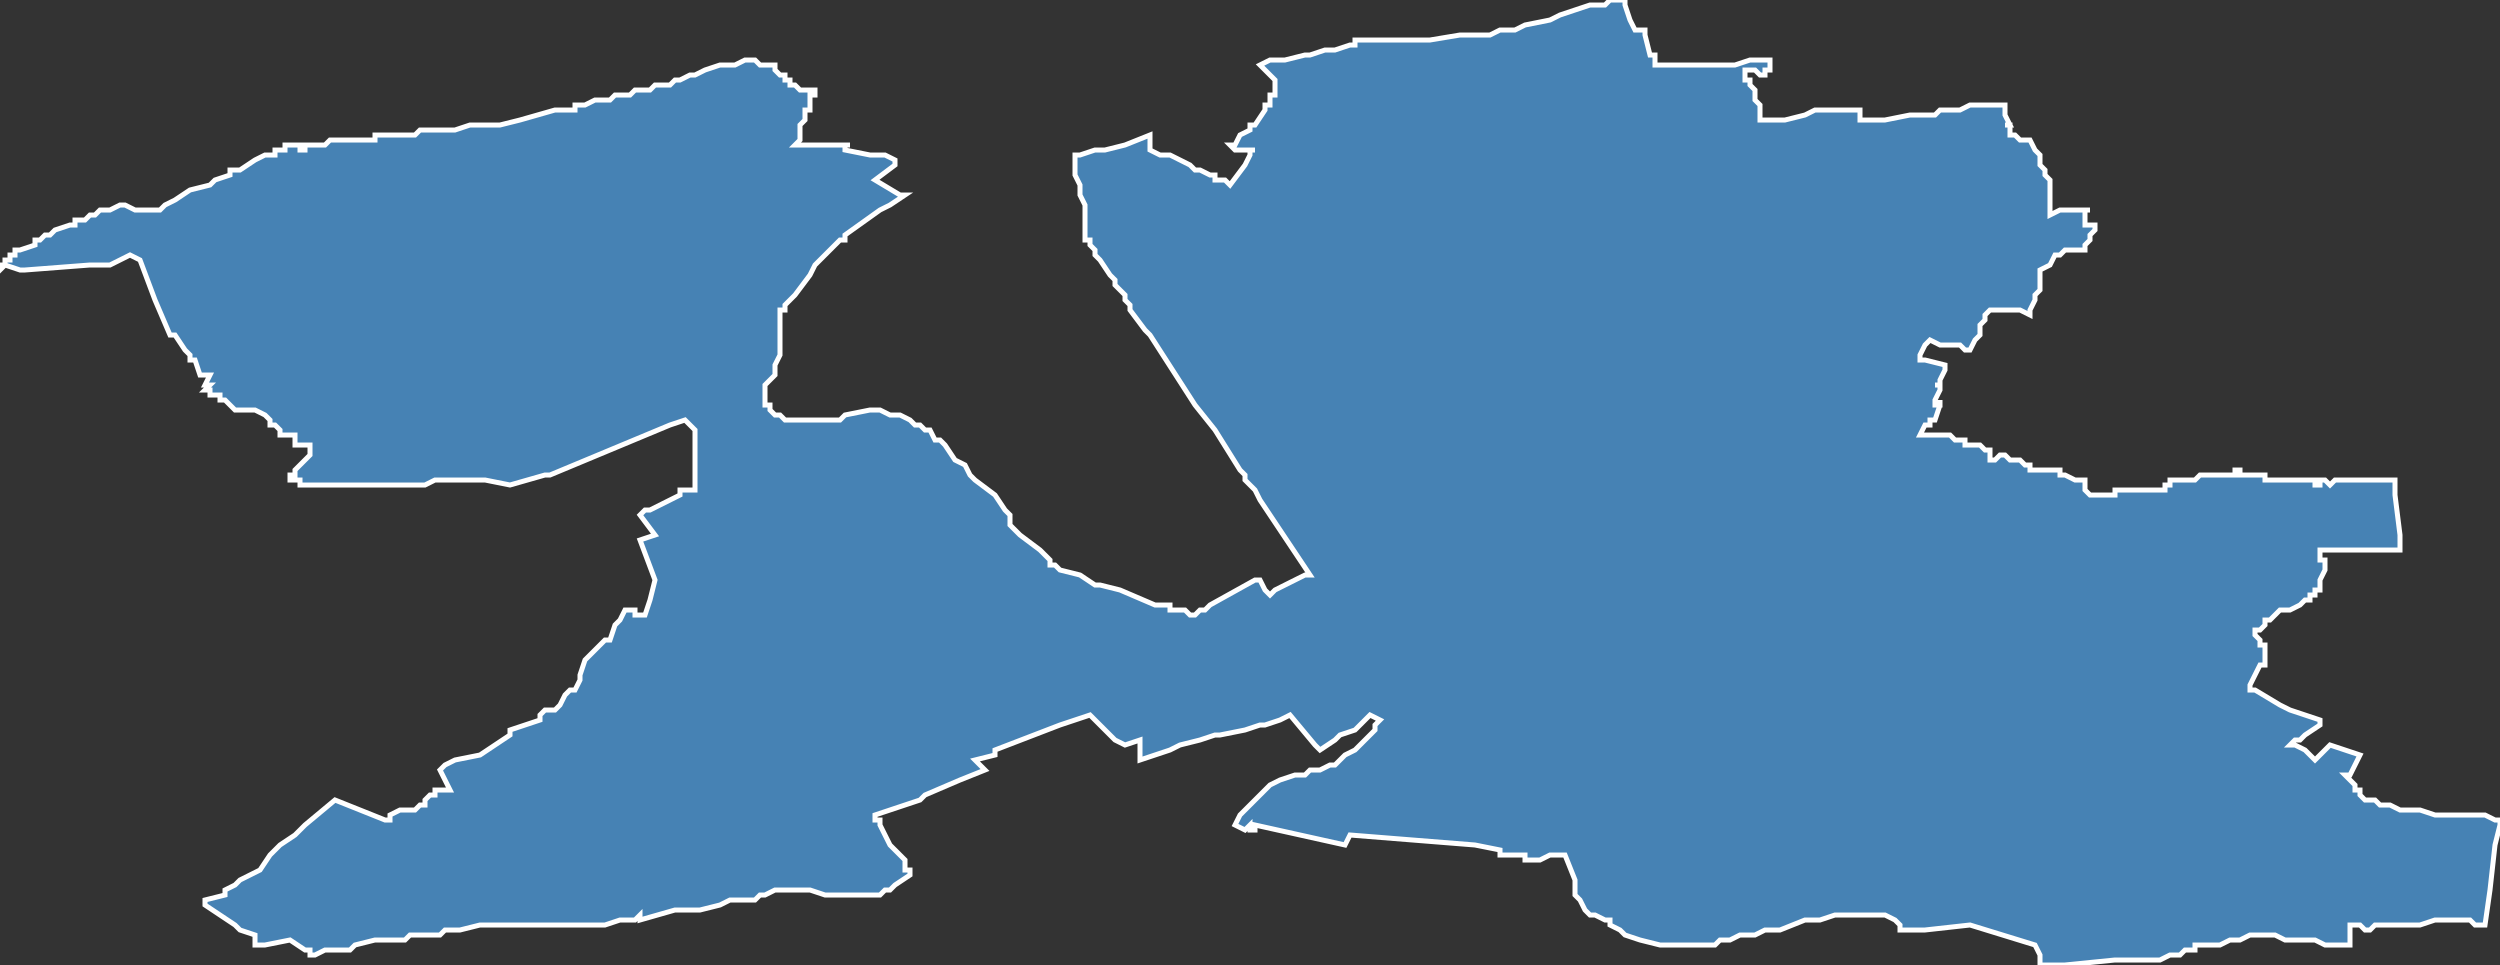 <?xml version="1.0" encoding="utf-8"?>
<svg version="1.1" id="svgmap" xmlns="http://www.w3.org/2000/svg" xmlns:xlink="http://www.w3.org/1999/xlink" x="0px" y="0px" width="100%" height="100%" viewBox="0 0 500 193">
<rect x="0" y="0" width="500" height="193" fill="#333333" stroke="none"/>
<polygon points="14,45 15,45 15,44 17,44 18,43 19,43 19,43 20,42 20,42 20,42 20,42 21,42 22,42 22,42 24,41 24,41 25,41 25,41 27,42 28,42 29,42 29,42 29,42 30,42 32,42 32,42 33,41 33,41 35,40 35,40 38,38 42,37 43,36 43,36 43,36 43,36 46,35 46,34 46,34 47,34 48,34 51,32 53,31 53,31 53,31 54,31 55,31 55,30 56,30 57,30 57,29 58,29 59,29 60,29 60,29 60,29 60,29 60,30 60,30 60,30 61,30 61,30 61,29 61,29 64,29 65,29 66,28 67,28 68,28 69,28 70,28 70,28 70,28 72,28 72,28 73,28 73,28 74,28 75,28 75,27 76,27 76,27 78,27 78,27 78,27 78,27 79,27 80,27 83,27 84,26 85,26 86,26 86,26 86,26 87,26 88,26 91,26 94,25 94,25 96,25 97,25 99,25 100,25 100,25 100,25 104,24 111,22 114,22 115,22 115,21 116,21 116,21 117,21 119,20 119,20 119,20 121,20 121,20 122,20 123,19 125,19 126,19 126,19 127,18 128,18 130,18 131,17 131,17 132,17 132,17 132,17 132,17 133,17 133,17 133,17 134,17 135,16 135,16 135,16 136,16 138,15 139,15 139,15 139,15 141,14 144,13 146,13 147,13 149,12 150,12 150,12 151,12 151,12 152,13 153,13 154,13 154,13 154,13 155,13 155,14 155,14 155,14 156,15 156,15 156,15 157,15 157,15 157,16 158,16 158,16 158,17 158,17 158,17 159,17 159,17 160,18 160,18 161,18 163,18 163,18 163,19 162,19 162,20 162,21 162,22 161,22 161,24 160,25 160,25 160,25 160,26 160,26 160,26 160,27 160,27 160,27 160,28 159,29 159,29 159,29 160,29 160,29 160,29 163,29 164,29 165,29 166,29 167,29 168,29 168,29 169,29 170,29 169,29 169,30 169,30 174,31 177,31 177,31 179,32 179,33 175,36 175,36 180,39 181,39 178,41 176,42 169,47 169,48 168,48 166,50 165,51 163,53 162,55 159,59 158,60 157,61 157,61 157,62 156,62 156,64 156,64 156,64 156,64 156,66 156,66 156,68 156,69 156,70 156,71 155,73 155,74 155,75 155,75 155,75 154,76 153,77 153,77 153,78 153,78 153,79 153,79 153,80 153,81 154,81 154,82 154,82 154,82 155,83 155,83 156,83 157,84 157,84 158,84 159,84 161,84 162,84 163,84 166,84 167,84 168,84 169,83 174,82 175,82 175,82 176,82 178,83 179,83 180,83 182,84 183,85 184,85 185,86 186,86 187,88 188,88 189,89 191,92 193,93 194,95 195,96 199,99 201,102 202,103 202,103 202,104 202,105 202,105 202,105 203,106 204,107 208,110 210,112 210,113 211,113 212,114 216,115 219,117 220,117 224,118 231,121 232,121 233,121 234,121 234,122 235,122 235,122 235,122 235,122 236,122 236,122 237,122 238,123 238,123 239,123 239,123 240,122 240,122 241,122 242,121 251,116 252,116 252,116 253,118 253,118 254,119 254,119 254,119 255,118 255,118 255,118 255,118 255,118 261,115 262,115 262,115 260,112 252,100 251,98 249,96 249,95 248,94 243,86 239,81 230,67 229,66 229,66 229,66 229,66 226,62 226,62 226,61 225,60 225,60 225,60 225,59 223,57 223,56 222,55 220,52 220,52 219,51 219,50 218,49 218,49 218,48 217,48 217,46 217,45 217,44 217,44 217,43 217,43 217,42 217,41 217,41 216,39 216,39 216,37 216,37 216,37 215,35 215,34 215,33 215,32 215,31 215,31 215,31 215,31 216,31 216,31 219,30 219,30 221,30 225,29 225,29 225,29 230,27 230,28 230,28 230,28 230,30 230,30 230,30 230,30 232,31 233,31 234,31 238,33 238,33 239,34 240,34 240,34 242,35 243,35 243,36 245,36 246,37 249,33 250,31 250,30 251,30 250,30 248,30 247,30 246,29 247,29 248,27 250,26 250,25 251,25 251,25 253,22 253,21 254,21 254,19 255,19 255,18 255,17 255,16 255,16 254,15 254,15 254,15 253,14 252,13 254,12 255,12 257,12 261,11 262,11 262,11 265,10 267,10 270,9 270,9 271,9 271,8 272,8 275,8 276,8 278,8 281,8 283,8 284,8 285,8 286,8 292,7 294,7 296,7 298,7 300,6 303,6 305,5 310,4 312,3 318,1 320,1 321,1 322,0 323,0 324,0 324,0 324,0 325,0 325,1 326,4 327,6 327,6 327,6 329,6 329,6 329,7 330,11 330,11 330,11 330,11 331,11 331,13 332,13 332,13 331,13 331,13 332,13 332,13 332,13 334,13 334,13 336,13 337,13 339,13 340,13 341,13 341,13 341,13 341,13 345,13 345,13 345,13 347,13 350,12 350,12 352,12 353,12 354,12 354,12 354,12 354,14 353,14 353,15 353,15 353,15 352,15 352,15 352,15 352,15 351,14 349,14 349,15 349,16 350,16 350,17 351,18 351,18 351,18 351,18 351,20 351,20 352,21 352,24 354,24 355,24 355,24 355,24 356,24 357,24 361,23 363,22 364,22 365,22 366,22 366,22 369,22 369,22 369,22 371,22 372,22 372,24 373,24 375,24 376,24 377,24 382,23 383,23 383,23 387,23 387,23 387,23 387,23 388,22 389,22 389,22 389,22 390,22 390,22 391,22 391,22 391,22 392,22 394,21 394,21 395,21 395,21 394,21 394,21 395,21 396,21 397,21 398,21 399,21 400,21 401,21 401,22 401,22 401,23 402,25 402,25 401,25 402,25 402,25 402,25 402,26 402,27 402,27 403,27 404,28 405,28 406,28 406,28 407,30 407,30 407,30 408,31 408,32 408,32 408,32 408,32 408,33 409,34 409,34 409,34 409,34 409,35 409,35 410,36 410,36 410,37 410,37 410,37 410,38 410,38 410,39 410,40 410,40 410,41 410,41 410,42 410,42 410,42 410,42 410,43 410,43 412,42 414,42 414,42 414,42 414,42 415,42 418,42 418,42 417,42 417,43 417,44 417,44 417,44 417,45 418,45 419,45 419,46 419,46 419,46 418,47 418,48 417,49 417,50 417,50 417,50 416,50 414,50 414,50 413,50 413,50 412,51 412,51 412,51 412,51 412,51 412,51 411,51 410,53 408,54 408,55 408,55 408,56 408,56 408,57 408,57 408,58 407,59 407,60 406,62 406,63 406,63 404,62 402,62 400,62 398,62 398,62 397,63 397,64 396,65 396,66 396,66 396,67 396,67 396,67 395,68 394,70 394,70 394,70 393,70 392,69 392,69 390,69 390,69 389,69 388,69 388,69 386,68 385,69 384,71 384,72 384,72 385,72 389,73 389,73 389,74 388,76 388,76 388,76 388,76 388,77 387,77 388,77 388,78 387,80 387,81 388,81 388,80 388,81 387,84 387,84 386,84 386,84 386,84 386,84 386,84 386,85 385,85 385,85 384,87 384,87 384,87 385,87 386,87 386,87 386,87 387,87 388,87 388,87 389,87 390,87 390,87 391,88 392,88 392,88 392,88 393,88 393,89 393,89 394,89 394,89 394,89 395,89 395,89 395,89 396,89 397,90 397,90 398,90 398,90 398,90 398,91 398,91 398,91 398,91 398,92 398,92 398,92 399,92 399,92 399,92 400,91 400,91 400,91 401,91 401,91 401,91 402,92 402,92 403,92 404,92 404,92 405,93 405,93 405,93 406,93 406,94 406,94 406,94 407,94 407,94 408,94 408,94 409,94 410,94 410,94 410,94 411,94 411,94 412,94 412,95 413,95 415,96 415,96 416,96 416,96 416,96 416,96 417,96 417,96 417,97 417,97 417,97 417,97 417,98 417,98 418,99 418,99 418,99 418,99 418,99 419,99 419,99 420,99 420,99 420,99 421,99 422,99 423,99 423,98 424,98 425,98 426,98 426,98 427,98 427,98 427,98 428,98 428,98 429,98 429,98 431,98 432,98 432,98 432,98 432,98 433,98 433,98 433,97 433,97 433,97 433,97 434,97 434,97 434,96 435,96 435,96 435,96 436,96 437,96 437,96 437,96 438,96 438,96 439,96 439,96 439,96 440,95 440,95 440,95 441,95 442,95 442,95 443,95 443,95 443,95 443,95 444,95 445,95 445,95 445,95 445,95 445,95 446,95 446,95 446,95 447,95 447,94 448,94 448,94 448,95 449,95 449,95 449,95 449,95 450,95 450,95 450,95 451,95 451,95 451,95 452,95 453,95 453,96 453,96 454,96 454,96 455,96 455,96 455,96 455,96 456,96 456,96 457,96 457,96 458,96 458,96 458,96 458,96 458,96 459,96 459,96 459,96 459,96 460,96 460,96 460,96 461,96 462,96 462,96 463,96 463,97 464,97 464,96 465,96 465,96 465,96 466,97 466,97 467,96 469,96 473,96 473,96 474,96 474,96 474,96 475,96 475,96 475,96 476,96 477,96 477,96 477,96 479,96 479,96 479,99 480,107 480,110 480,110 478,110 477,110 475,110 474,110 469,110 468,110 464,110 464,110 464,110 464,111 464,111 464,112 465,112 465,113 465,113 465,114 464,116 464,117 464,118 464,118 463,118 463,119 462,119 462,120 461,120 460,121 458,122 457,122 456,122 454,124 453,124 453,125 452,126 451,126 451,127 451,127 451,127 452,128 452,129 453,129 453,130 453,132 453,132 453,133 453,133 452,133 451,135 451,135 450,137 450,137 450,137 450,138 450,138 451,138 456,141 456,141 456,141 456,141 458,142 464,144 464,145 461,147 460,148 459,148 458,149 459,149 461,150 463,152 463,152 463,152 466,149 466,149 472,151 472,151 471,153 471,153 470,155 469,155 469,155 471,157 471,157 471,158 472,158 472,158 472,159 472,159 472,159 472,159 472,159 473,160 475,160 476,161 477,161 478,161 480,162 483,162 484,162 487,163 489,163 490,163 492,163 494,163 495,163 497,163 497,163 499,164 499,164 500,164 500,164 500,164 500,165 499,169 498,178 498,178 497,185 497,185 497,185 495,185 495,185 494,184 492,184 491,184 491,184 490,184 488,184 487,184 484,185 483,185 480,185 478,185 476,185 475,185 474,186 474,186 473,186 472,185 470,185 470,185 470,189 470,189 467,189 467,189 465,189 463,188 463,188 462,188 461,188 460,188 460,188 459,188 457,188 455,187 455,187 453,187 450,187 450,187 448,188 446,188 444,189 443,189 441,189 439,189 439,190 439,190 438,190 437,190 436,191 434,191 432,192 430,192 430,192 429,192 425,192 423,192 423,192 413,193 410,193 409,193 408,193 408,192 408,191 407,189 407,189 394,185 385,186 382,186 381,186 381,186 381,186 380,186 380,185 379,184 377,183 373,183 373,183 371,183 368,183 367,183 364,184 363,184 361,184 356,186 355,186 354,186 353,186 351,187 350,187 349,187 348,187 346,188 344,188 343,189 337,189 335,189 334,189 332,189 328,188 325,187 324,186 324,186 322,185 322,184 321,184 319,183 318,183 317,182 317,182 316,180 316,180 315,179 315,177 315,177 315,177 315,177 315,176 313,171 310,171 308,172 306,172 305,172 305,172 305,171 305,171 305,171 300,171 300,170 295,169 295,169 295,169 270,167 270,167 269,169 269,169 251,165 251,165 251,166 250,166 250,165 249,166 247,165 248,163 249,162 250,161 253,158 254,157 256,156 259,155 261,155 262,154 264,154 266,153 267,153 268,152 269,151 271,150 273,148 274,147 275,146 275,145 276,144 274,143 271,146 268,147 267,148 264,150 263,149 263,149 258,143 258,143 256,144 253,145 252,145 249,146 244,147 244,147 244,147 244,147 244,147 243,147 240,148 236,149 234,150 234,150 234,150 228,152 228,152 228,148 228,148 225,149 225,149 223,148 223,148 218,143 212,145 199,150 199,150 199,151 199,151 195,152 196,153 197,154 197,154 192,156 185,159 184,160 175,163 175,163 175,163 175,163 175,164 176,164 176,165 176,165 177,167 177,167 177,167 178,169 178,169 179,170 180,171 181,172 181,173 181,173 181,174 182,174 182,175 179,177 178,178 177,178 176,179 176,179 175,179 174,179 174,179 170,179 170,179 170,179 168,179 167,179 165,179 165,179 162,178 161,178 160,178 159,178 156,178 156,178 156,178 155,178 155,178 153,179 152,179 151,180 151,180 150,180 149,180 149,180 149,180 149,180 146,180 146,180 146,180 144,181 144,181 144,181 140,182 135,182 128,184 128,184 128,183 127,184 125,184 124,184 124,184 121,185 120,185 117,185 110,185 101,185 99,185 97,185 96,185 92,186 91,186 90,186 89,186 88,187 88,187 86,187 86,187 85,187 84,187 82,187 81,188 79,188 77,188 75,188 71,189 70,190 68,190 65,190 63,191 62,191 62,191 62,191 62,190 62,190 61,190 61,190 58,188 58,188 53,189 52,189 51,189 51,188 51,188 51,188 51,187 51,187 48,186 48,186 48,186 48,186 48,186 47,185 41,181 41,180 45,179 45,178 45,178 47,177 48,176 52,174 54,171 56,169 59,167 59,167 61,165 67,160 77,164 77,164 78,164 78,163 78,163 78,163 80,162 80,162 81,162 81,162 81,162 83,162 84,161 84,161 85,161 85,160 85,160 86,159 86,159 87,159 87,158 89,158 89,158 89,158 90,158 90,158 88,154 88,154 89,153 89,153 89,153 89,153 91,152 91,152 91,152 96,151 96,151 102,147 102,147 102,147 102,147 102,146 108,144 108,144 108,143 108,143 108,143 109,142 109,142 109,142 110,142 110,142 111,142 111,142 112,141 113,139 114,138 114,138 115,138 116,136 116,135 117,132 117,132 117,132 117,132 118,131 121,128 121,128 122,128 122,128 123,125 124,124 125,122 125,122 126,122 127,122 127,123 129,123 129,123 129,123 130,120 131,116 131,116 128,108 128,108 131,107 131,107 128,103 128,103 129,102 130,102 130,102 130,102 132,101 132,101 132,101 134,100 136,99 136,98 137,98 138,98 138,98 138,98 139,98 139,95 139,95 139,93 139,90 139,87 139,86 137,84 134,85 110,95 109,95 102,97 102,97 97,96 95,96 91,96 87,96 85,97 85,97 80,97 67,97 61,97 60,97 60,96 60,96 58,96 58,96 58,95 59,95 59,95 59,94 59,94 60,93 60,93 61,92 62,91 62,90 62,90 62,89 62,89 59,89 59,87 58,87 57,87 57,87 56,87 56,87 56,87 56,86 55,85 54,85 54,84 53,83 53,83 53,83 51,82 51,82 50,82 49,82 47,82 47,82 46,81 45,80 44,80 44,79 43,79 43,79 42,79 42,79 42,78 42,78 41,78 42,77 41,77 42,75 42,75 41,75 40,75 40,75 39,72 38,72 38,71 38,71 37,70 35,67 35,67 34,67 34,67 31,60 28,52 26,51 26,51 22,53 22,53 21,53 18,53 5,54 5,54 4,54 1,53 1,53 0,54 0,53 0,53 1,53 1,52 2,52 2,51 3,51 3,50 4,50 7,49 7,48 8,48 8,48 9,47 9,47 10,47 11,46 14,45 14,45" id="8917" class="canton" fill="steelblue" stroke-width="1" stroke="white" geotype="canton" geoname="Sens-2" code_insee="8917" code_departement="89" nom_departement="Yonne" code_region="27" nom_region="Bourgogne-Franche-Comté"/></svg>